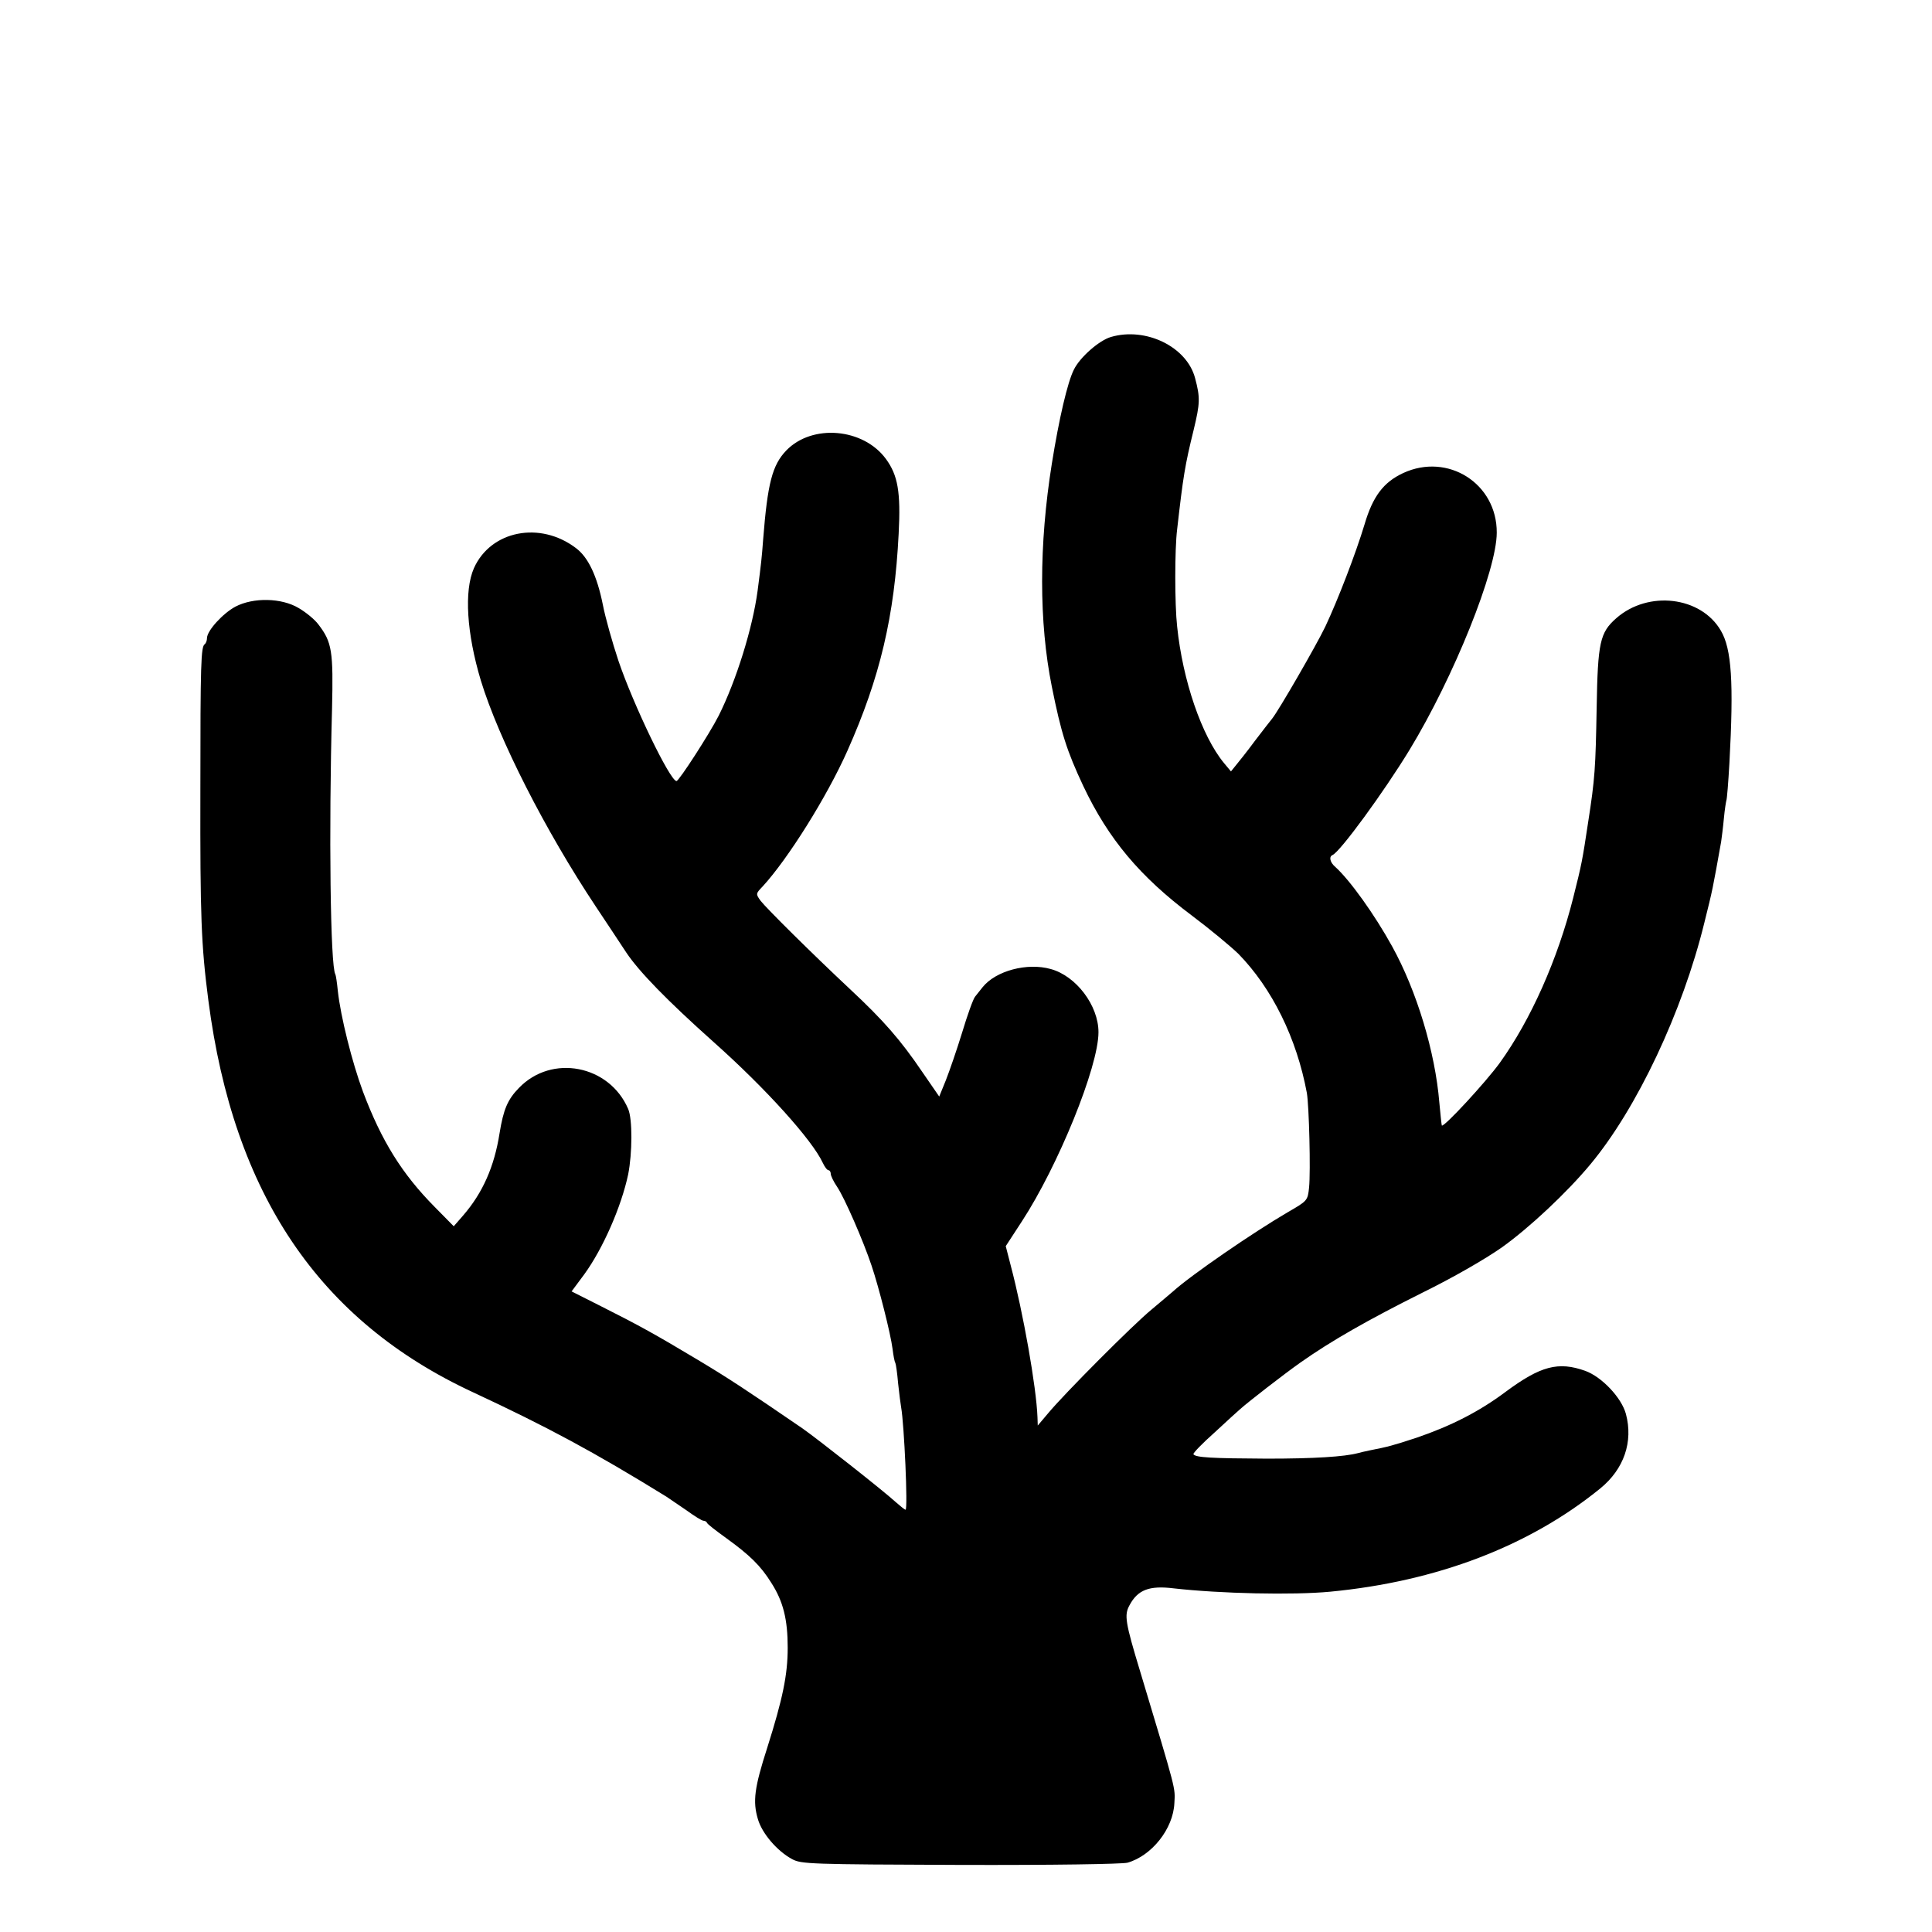 <svg version="1" xmlns="http://www.w3.org/2000/svg" width="933.333" height="933.333" viewBox="0 0 700 700"><path d="M402.5 122.1c-4.2 1.2-11.2 7.3-13.4 11.8-2.3 4.5-5.4 17.8-8 34.1-4.7 29.4-4.7 57.4 0 80.8 3.4 16.9 5.4 23.2 11.4 36 9.1 19.2 20.5 32.8 39.3 46.9 6.4 4.8 14 11.1 16.9 13.9 12.2 12.5 21.1 30.5 24.8 50.4.8 4.7 1.4 28.3.8 34.3-.5 4.7-.6 4.8-7.7 8.9-12.5 7.3-35.1 22.8-41.7 28.8-.9.8-4.4 3.7-7.7 6.5-6.7 5.5-31.5 30.4-37.4 37.5l-3.8 4.5-.1-3c-.4-10.9-5.2-38-9.7-55l-1.8-7 5.8-8.9c13.2-20.2 27.8-56.1 27.8-68.6 0-9.7-8.1-20.4-17.3-22.9-8.5-2.4-19.9.6-24.7 6.6-.8 1-2 2.5-2.7 3.4-.7.8-2.8 6.7-4.7 13-1.9 6.2-4.6 14-5.9 17.3l-2.4 5.9-6.2-9c-7.8-11.5-14-18.6-26-29.8-14.1-13.2-30.3-29.3-32.5-32.1-1.8-2.5-1.8-2.6.7-5.2 9.2-10 23.3-32.5 30.7-49.1 11.9-26.7 17.1-48.9 18.6-78.7.8-15.2-.3-21.2-4.6-27.1-8.2-11.2-26.7-12.8-36.1-3.1-5.1 5.3-6.8 11.9-8.4 32.3-.5 6.7-.7 8.5-2 18.5-1.8 13.5-7.7 32.5-14.1 45.3-3.3 6.5-14.4 23.7-15.3 23.7-2.4-.2-15.6-27.6-21-43.5-2.2-6.6-4.8-15.8-5.7-20.5-2.1-10.4-5.3-17.1-9.7-20.4-13-9.9-30.9-6.4-37 7.3-3.6 8.2-2.6 23.6 2.5 40.6 6.5 21.3 23.4 54.5 41.7 82 3.7 5.5 8.6 13 11 16.6 4.6 6.9 14.8 17.4 31.6 32.4 19.1 17 35.8 35.6 39.6 43.8.7 1.5 1.6 2.7 2.1 2.7.4 0 .8.6.8 1.3 0 .7 1 2.8 2.3 4.7 2.7 4 9.5 19.6 12.5 28.6 2.6 7.7 6.9 24.6 7.6 30.2.3 2.4.7 4.6 1 5 .2.4.7 3.7 1 7.4.4 3.7.9 7.6 1.1 8.7 1.1 6 2.5 37.1 1.6 37.1-.3 0-1.9-1.3-3.6-2.8-4.6-4.2-28.1-22.7-33.8-26.7-20-13.7-27-18.3-37.7-24.7-15.7-9.4-21.3-12.5-35-19.4l-10.9-5.5 4.6-6.2c6.7-9.2 13.4-24.4 15.9-36.2 1.5-7.6 1.6-20 0-23.7-6.8-15.9-27.7-20-39.6-7.6-4.1 4.2-5.6 7.8-7 16.4-1.9 12.1-6.1 21.6-13.2 29.8l-3.4 3.9-6.8-6.9c-12-12.1-19.4-24.1-26.1-41.9-3.9-10.5-8.1-27.2-9.1-36.5-.3-3-.7-5.7-.9-6-1.8-2.9-2.4-51.8-1.2-96 .5-21.1 0-24.3-4.9-30.7-1.3-1.8-4.6-4.5-7.2-6-6.2-3.7-16.4-3.9-22.9-.5-4.5 2.4-10.3 8.7-10.3 11.4 0 .9-.4 1.9-.8 2.2-1.4.8-1.6 7-1.6 52.6-.1 46.2.3 56.4 2.9 76.5 9.1 70.1 40.1 116.1 96 142 26.6 12.4 43.6 21.5 70 37.8 1 .7 4.3 2.9 7.2 4.9 2.9 2.1 5.6 3.8 6.2 3.8.5 0 1.1.3 1.3.8.1.4 3.2 2.8 6.8 5.4 8.6 6.2 12.6 10.1 16.4 16.2 4.4 6.8 6 13.4 6 23.6 0 9.8-1.8 18.5-7.4 36.2-4.7 14.6-5.3 19.5-3.4 25.9 1.5 5.2 7 11.6 12.4 14.5 3.3 1.8 6.6 1.9 60.8 2.1 33.8.1 58.6-.3 60.7-.8 8.8-2.5 16.6-12.3 17-21.6.3-5.8.9-3.5-12.4-47.7-5.4-17.8-5.8-20.4-3.9-23.9 3-5.7 7.2-7.3 16.1-6.2 16.8 1.9 43.1 2.5 56.7 1.2 38.6-3.7 72.1-16.5 97.8-37.4 8.6-7 12-16.9 9.3-27-1.6-5.9-8.7-13.4-14.7-15.6-9.8-3.5-16.2-1.8-28.9 7.6-9.6 7.2-19.9 12.4-32.2 16.6-8.8 2.9-10.4 3.3-17 4.6-1.6.3-3.5.8-4.3 1-4.9 1.3-15.8 2-33 2-20-.1-25.8-.4-26.6-1.6-.2-.4 3.3-4 7.8-8 4.4-4.1 8.6-7.9 9.2-8.4 2.9-2.6 15.8-12.6 21.6-16.7 11.3-8 24.9-15.7 44.3-25.4 11.2-5.5 22.8-12.2 28.8-16.4 10.1-7.2 23.7-20 32.1-30.1 16.9-20.3 33.4-55.3 41.3-87.5 3.1-12.4 3-12.1 6.1-29.4.2-1.4.7-5.2 1-8.5.3-3.3.8-6.2.9-6.5.2-.3.7-6.4 1.1-13.5 1.6-29.3.8-41.4-3.1-48-7.2-12.4-26.3-14.7-37.9-4.5-5.9 5.2-6.7 8.7-7.1 32.4-.4 21.8-.6 25.6-3.1 41.6-2.1 13.9-2.3 15-5.4 27.3-5.6 22.2-15.3 44.1-26.6 59.8-5 6.9-20.2 23.4-21 22.7-.1-.2-.5-3.9-.9-8.3-1.5-18.3-8.2-40.5-17.1-56.6-6.4-11.6-15.3-24-20.6-28.8-1.9-1.6-2.4-3.7-1-4.3 2.8-1.2 18.7-23 27.9-38.1 16.1-26.5 31.6-65.1 31.6-78.7.1-17.8-17.7-29.1-33.9-21.6-7.1 3.3-11 8.4-14 18.6-3.2 10.6-9.6 27.2-14.2 37-3.2 6.7-17 30.6-19.3 33.4-.5.6-3.3 4.2-6.2 8-2.8 3.8-6 7.8-7 9l-1.7 2.1-2.5-3c-8.1-9.8-15-30-17-49.5-.9-8-.9-28.1 0-35.2 2.2-19.3 2.8-23.1 6-36.1 2.3-9.6 2.4-11.6.5-18.7-3-11.4-17.9-18.6-30.5-14.9z"/></svg>